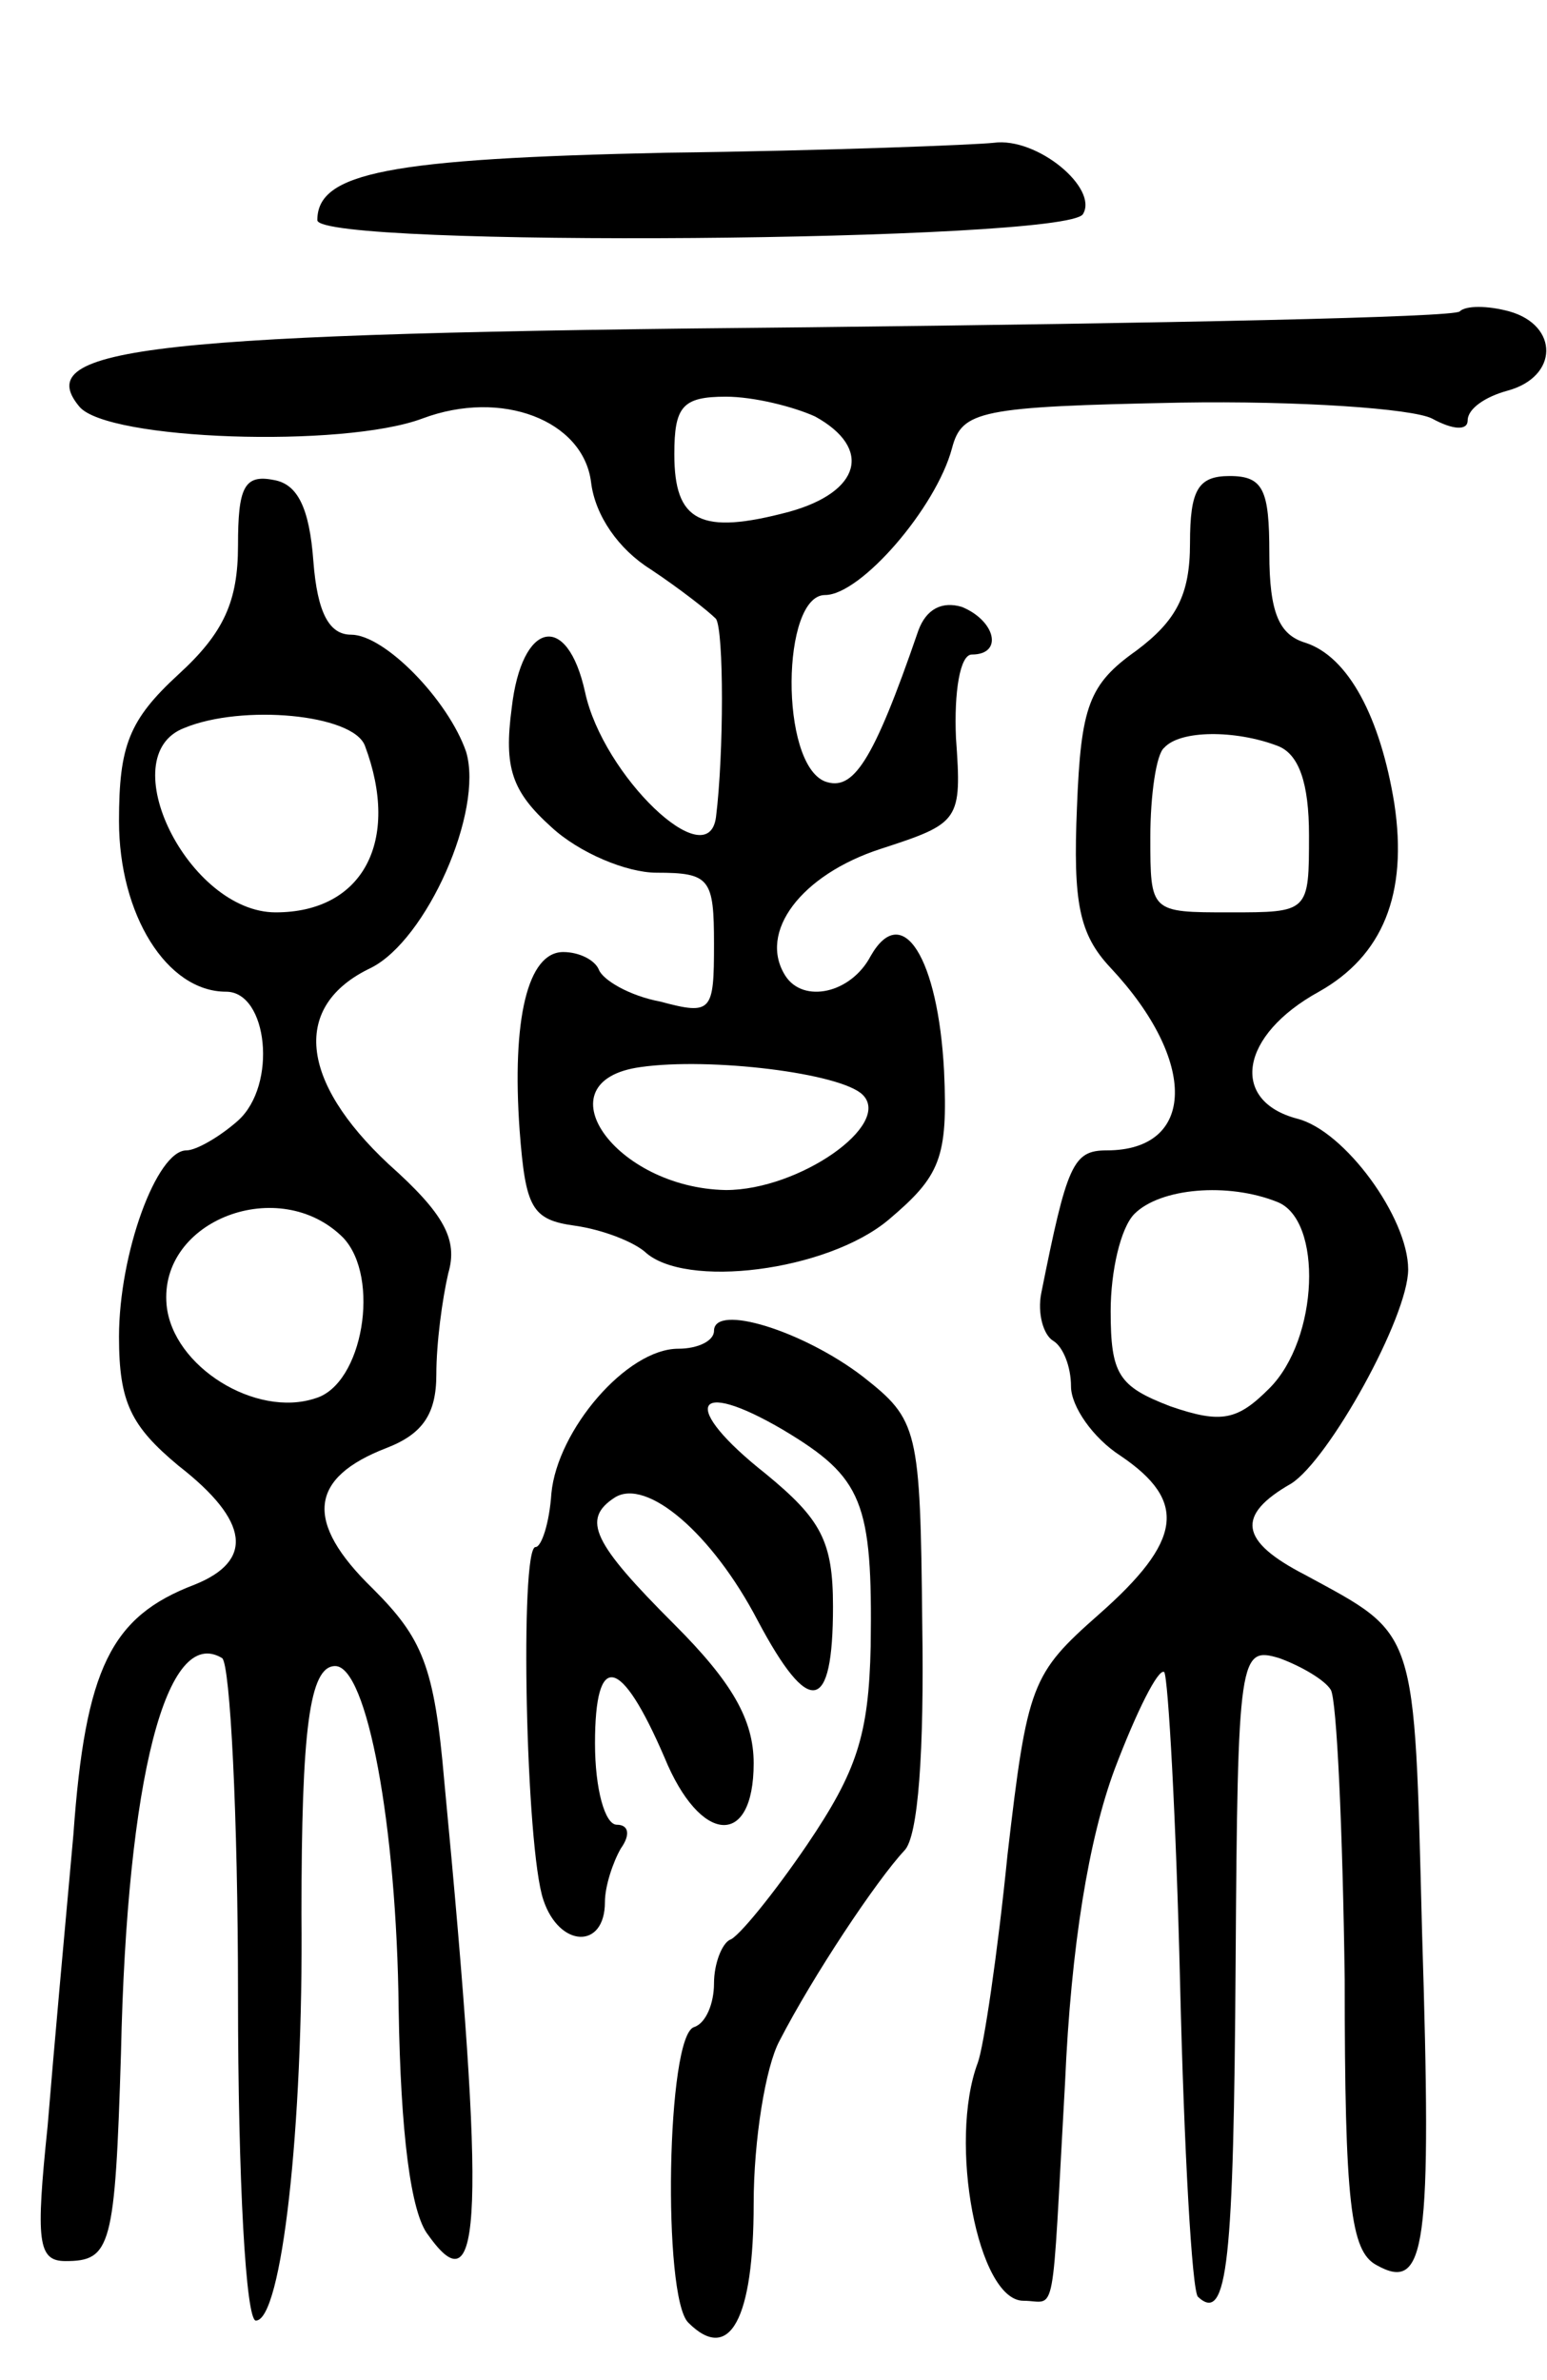 <svg version="1.0" xmlns="http://www.w3.org/2000/svg"
 width="78pt" height="120pt" viewBox="0 0 78 120"
 preserveAspectRatio="xMidYMid meet">
<g transform="translate(0,120) scale(0.1,-0.1)"
fill="#000000" stroke="none">
<path d="M336 1123 c-140 -3 -176 -10 -176 -34 0 -14 377 -11 386 3 8 13 -23
39 -45 36 -9 -1 -83 -4 -165 -5z"/>
<path d="M736 1043 c-2 -3 -150 -6 -328 -8 -333 -3 -393 -10 -368 -40 14 -17
133 -21 173 -6 40 15 81 -1 85 -32 2 -17 14 -34 30 -44 15 -10 29 -21 33 -25
4 -6 4 -68 0 -100 -4 -30 -57 21 -66 63 -9 41 -32 36 -37 -8 -4 -30 0 -42 20
-60 14 -13 38 -23 53 -23 27 0 29 -3 29 -36 0 -34 -1 -36 -27 -29 -16 3 -29
11 -31 16 -2 5 -10 9 -18 9 -18 0 -26 -34 -22 -90 3 -39 6 -45 28 -48 14 -2
29 -8 35 -13 20 -19 92 -10 123 16 26 22 30 31 28 75 -3 57 -21 86 -37 58 -10
-19 -34 -24 -43 -10 -14 22 8 51 48 64 40 13 41 14 38 56 -1 23 2 42 8 42 16
0 12 17 -5 24 -10 3 -18 -1 -22 -12 -23 -67 -33 -81 -47 -76 -23 9 -22 94 0
94 18 0 56 44 64 74 5 19 14 21 115 23 60 1 117 -3 127 -8 11 -6 18 -6 18 -1
0 6 9 12 20 15 26 7 26 33 1 40 -11 3 -22 3 -25 0z m-325 -53 c29 -16 23 -38
-13 -48 -45 -12 -58 -5 -58 29 0 24 4 29 26 29 14 0 34 -5 45 -10z m24 -342
c15 -15 -32 -48 -69 -48 -56 1 -94 55 -43 62 35 5 101 -3 112 -14z"/>
<path d="M120 925 c0 -28 -7 -44 -30 -65 -25 -23 -30 -36 -30 -74 0 -47 24
-86 54 -86 21 0 26 -47 6 -65 -9 -8 -21 -15 -26 -15 -15 0 -34 -52 -34 -94 0
-33 6 -45 30 -65 36 -28 38 -48 8 -60 -42 -16 -55 -42 -61 -126 -4 -44 -10
-110 -13 -147 -6 -58 -5 -68 9 -68 23 0 25 7 28 105 3 139 23 216 51 199 4 -3
8 -79 8 -170 0 -94 4 -164 9 -164 13 0 24 97 23 205 0 93 4 125 17 125 16 0
31 -80 32 -173 1 -62 6 -103 15 -114 27 -38 29 9 8 229 -5 58 -11 72 -36 97
-35 34 -32 56 7 71 18 7 25 17 25 37 0 16 3 38 6 51 5 17 -2 30 -30 55 -45 42
-49 80 -9 99 28 14 57 79 48 109 -9 26 -41 59 -58 59 -11 0 -17 11 -19 37 -2
27 -8 39 -20 41 -15 3 -18 -4 -18 -33z m64 -101 c18 -48 -1 -84 -45 -84 -44 0
-83 79 -46 93 29 12 85 7 91 -9z m-11 -248 c19 -20 10 -74 -14 -81 -30 -10
-72 16 -75 47 -4 43 57 66 89 34z"/>
<path d="M600 926 c0 -26 -7 -39 -27 -54 -24 -17 -28 -28 -30 -79 -2 -48 1
-64 17 -81 44 -47 43 -92 -2 -92 -17 0 -20 -7 -33 -72 -2 -10 1 -21 6 -24 5
-3 9 -13 9 -23 0 -10 11 -26 25 -35 34 -23 31 -43 -11 -80 -34 -30 -36 -35
-46 -121 -5 -50 -12 -97 -15 -105 -15 -40 0 -120 23 -120 17 0 14 -14 21 110
3 69 12 123 25 158 11 29 22 51 25 49 2 -3 6 -74 8 -157 2 -84 6 -155 9 -158
15 -14 18 18 19 168 1 156 2 160 22 154 11 -4 23 -11 26 -16 3 -5 6 -71 7
-146 0 -113 3 -137 16 -144 25 -14 28 8 23 168 -4 155 -2 149 -59 180 -33 17
-35 30 -7 46 19 12 59 84 59 108 0 26 -32 70 -56 76 -34 9 -29 42 11 64 32 18
45 49 38 95 -7 43 -23 74 -45 81 -13 4 -18 15 -18 45 0 32 -3 39 -20 39 -16 0
-20 -7 -20 -34z m44 -102 c11 -4 16 -19 16 -45 0 -39 0 -39 -40 -39 -40 0 -40
0 -40 38 0 21 3 42 7 45 8 9 36 9 57 1z m0 -230 c23 -9 21 -69 -4 -94 -16 -16
-24 -18 -50 -9 -26 10 -30 16 -30 48 0 20 5 42 12 49 13 13 47 16 72 6z"/>
<path d="M360 529 c0 -5 -8 -9 -18 -9 -26 0 -61 -41 -64 -73 -1 -15 -5 -27 -8
-27 -8 0 -5 -152 4 -178 8 -24 31 -25 31 -1 0 8 4 20 8 27 5 7 4 12 -2 12 -6
0 -11 18 -11 41 0 47 13 44 35 -7 18 -44 45 -46 45 -3 0 22 -11 41 -40 70 -41
41 -47 53 -30 64 16 10 49 -18 72 -62 26 -49 38 -47 38 7 0 33 -6 44 -34 67
-43 34 -37 49 9 22 40 -24 45 -36 44 -109 -1 -45 -7 -63 -32 -100 -17 -25 -35
-47 -39 -48 -4 -2 -8 -12 -8 -22 0 -10 -4 -20 -10 -22 -14 -4 -16 -136 -3
-149 21 -21 33 2 33 60 0 32 6 69 13 82 17 33 49 81 63 96 7 7 10 50 9 114 -1
99 -2 103 -30 125 -30 23 -75 37 -75 23z"/>
</g>
</svg>
